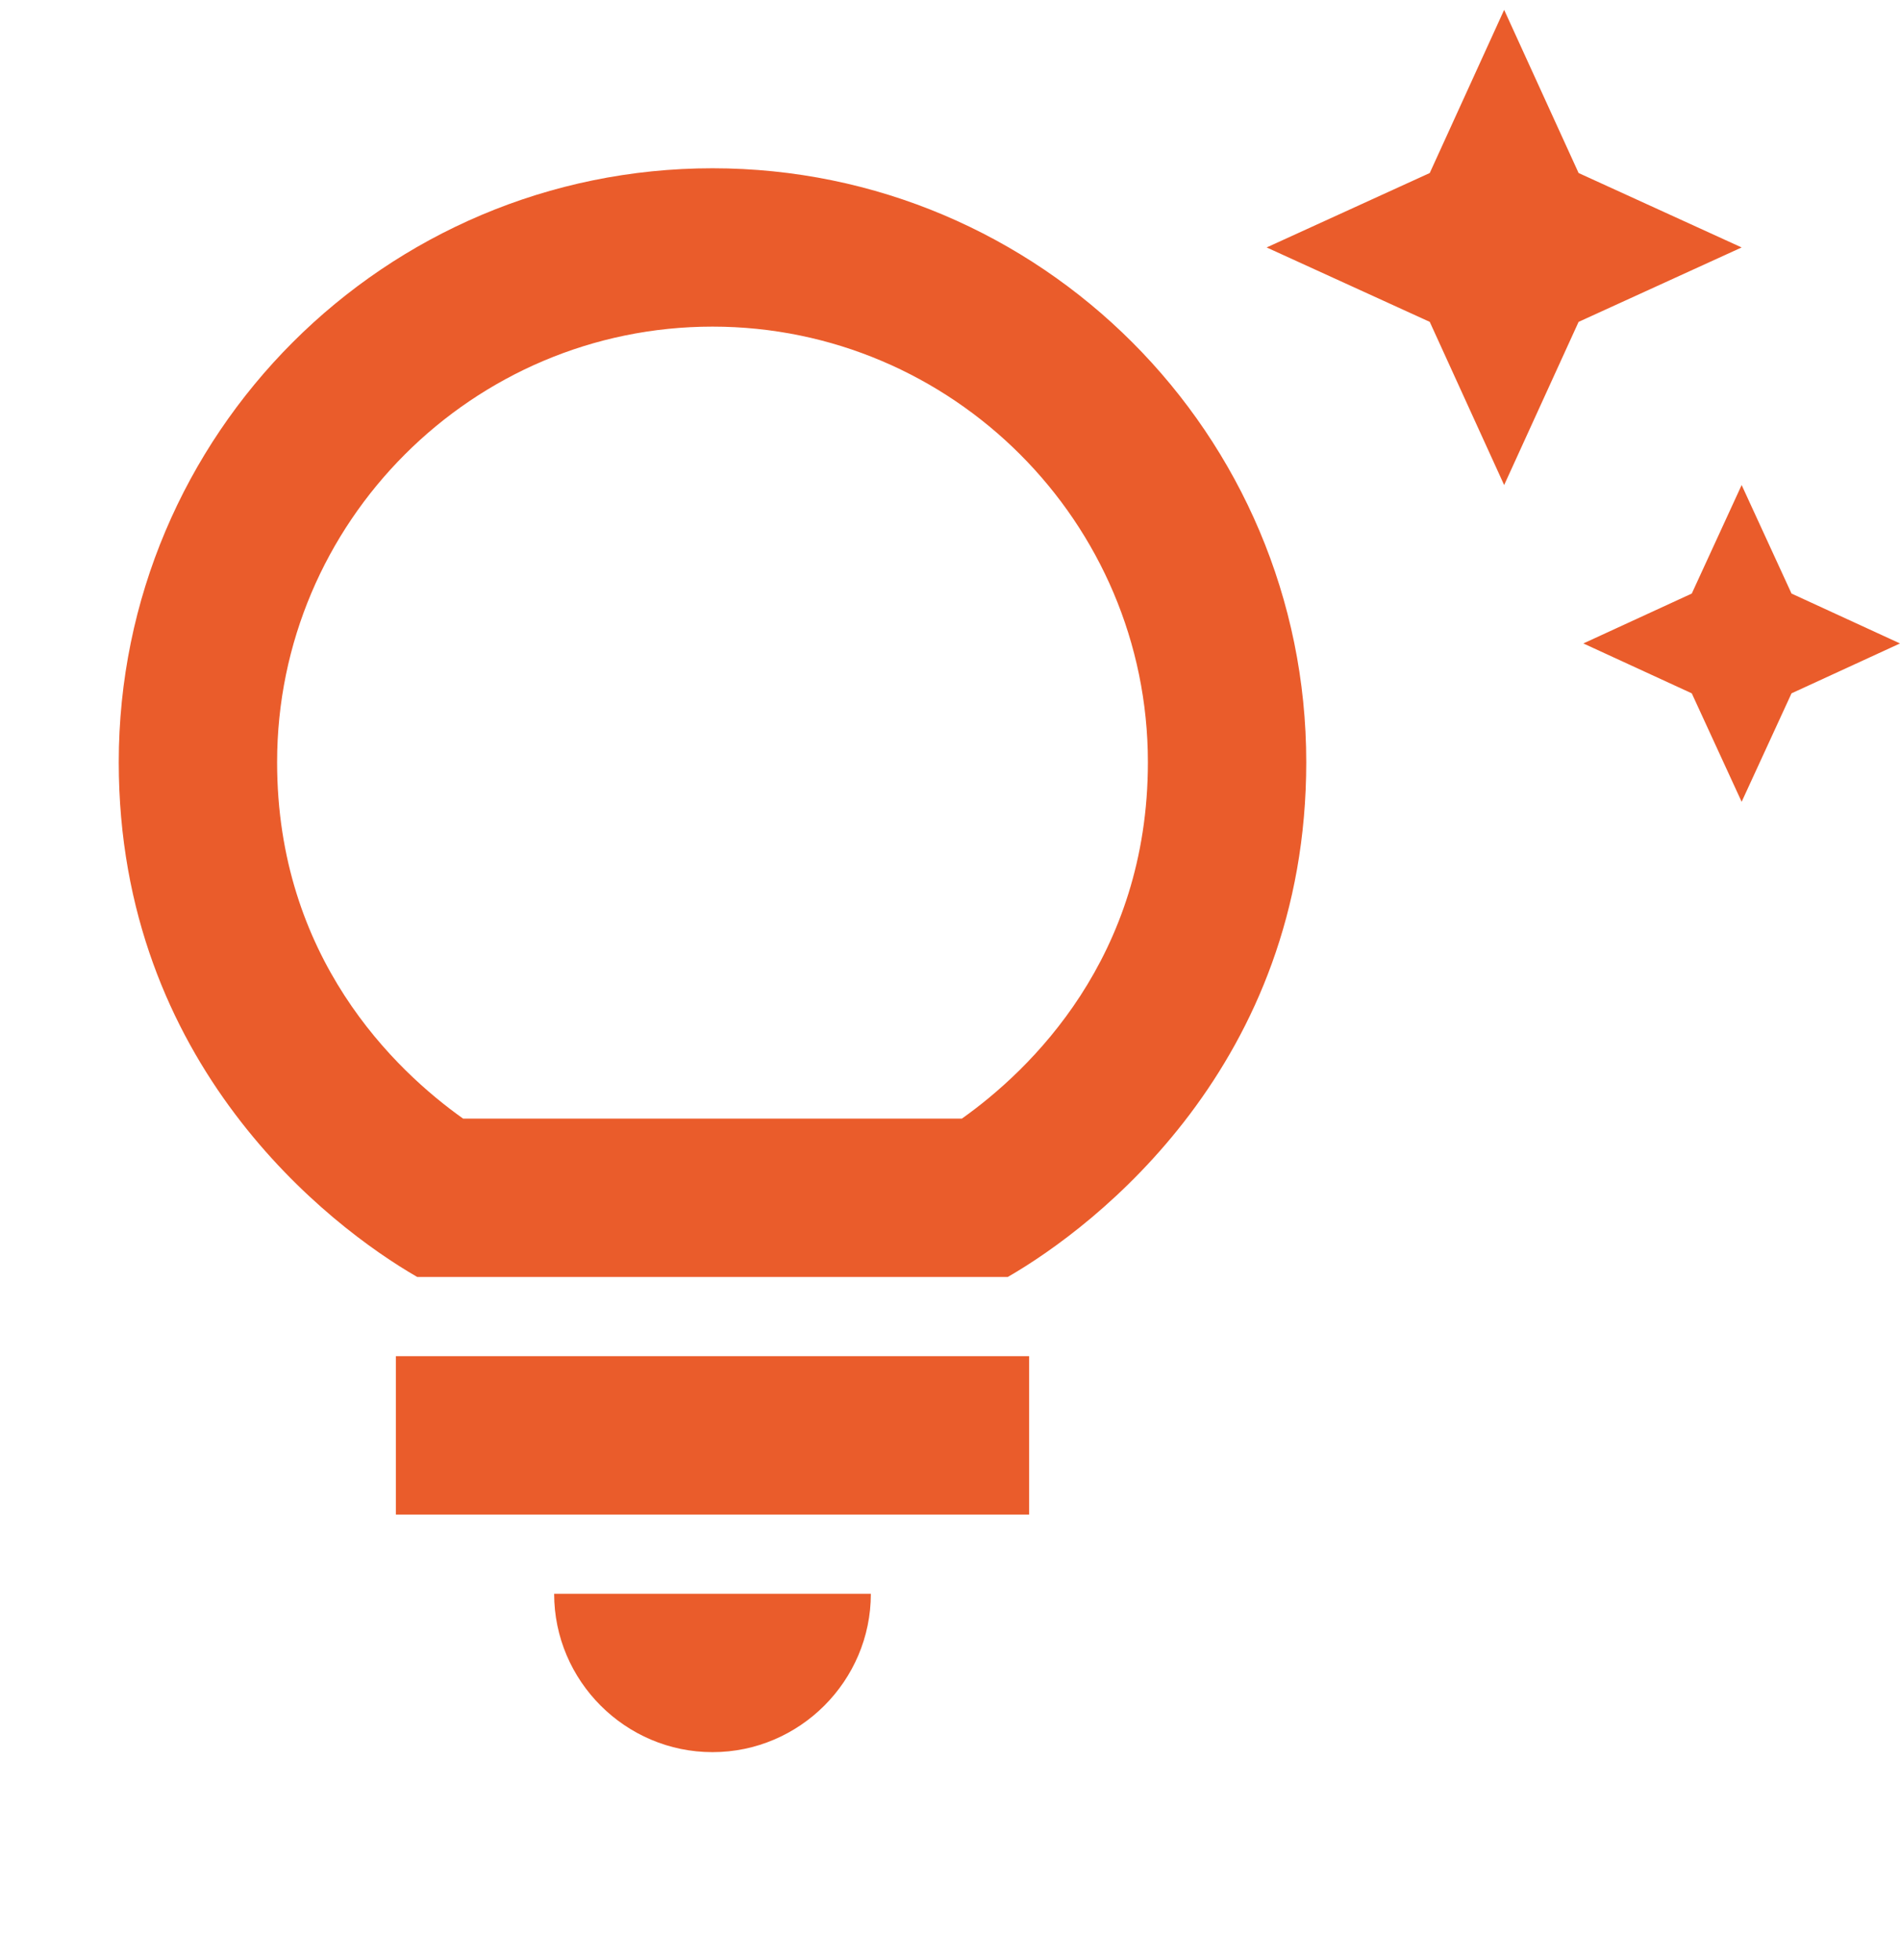 <svg width="32" height="33" viewBox="0 0 32 33" fill="none" xmlns="http://www.w3.org/2000/svg">
<g id="ic:outline-tips-and-updates">
<path id="Vector" d="M9.333 26.833H14.667C14.667 28.299 13.467 29.499 12 29.499C10.533 29.499 9.333 28.299 9.333 26.833ZM6.667 25.499H17.333V22.833H6.667V25.499ZM22 12.833C22 17.926 18.453 20.646 16.973 21.499H7.027C5.547 20.646 2 17.926 2 12.833C2 7.313 6.48 2.833 12 2.833C17.52 2.833 22 7.313 22 12.833ZM19.333 12.833C19.333 8.793 16.04 5.499 12 5.499C7.96 5.499 4.667 8.793 4.667 12.833C4.667 16.126 6.653 18.019 7.8 18.833H16.2C17.347 18.019 19.333 16.126 19.333 12.833ZM28.493 9.993L26.667 10.833L28.493 11.673L29.333 13.499L30.173 11.673L32 10.833L30.173 9.993L29.333 8.166L28.493 9.993ZM25.333 8.166L26.587 5.419L29.333 4.166L26.587 2.913L25.333 0.166L24.08 2.913L21.333 4.166L24.08 5.419L25.333 8.166Z" fill="#EA5C2B"/>
</g>
</svg>
